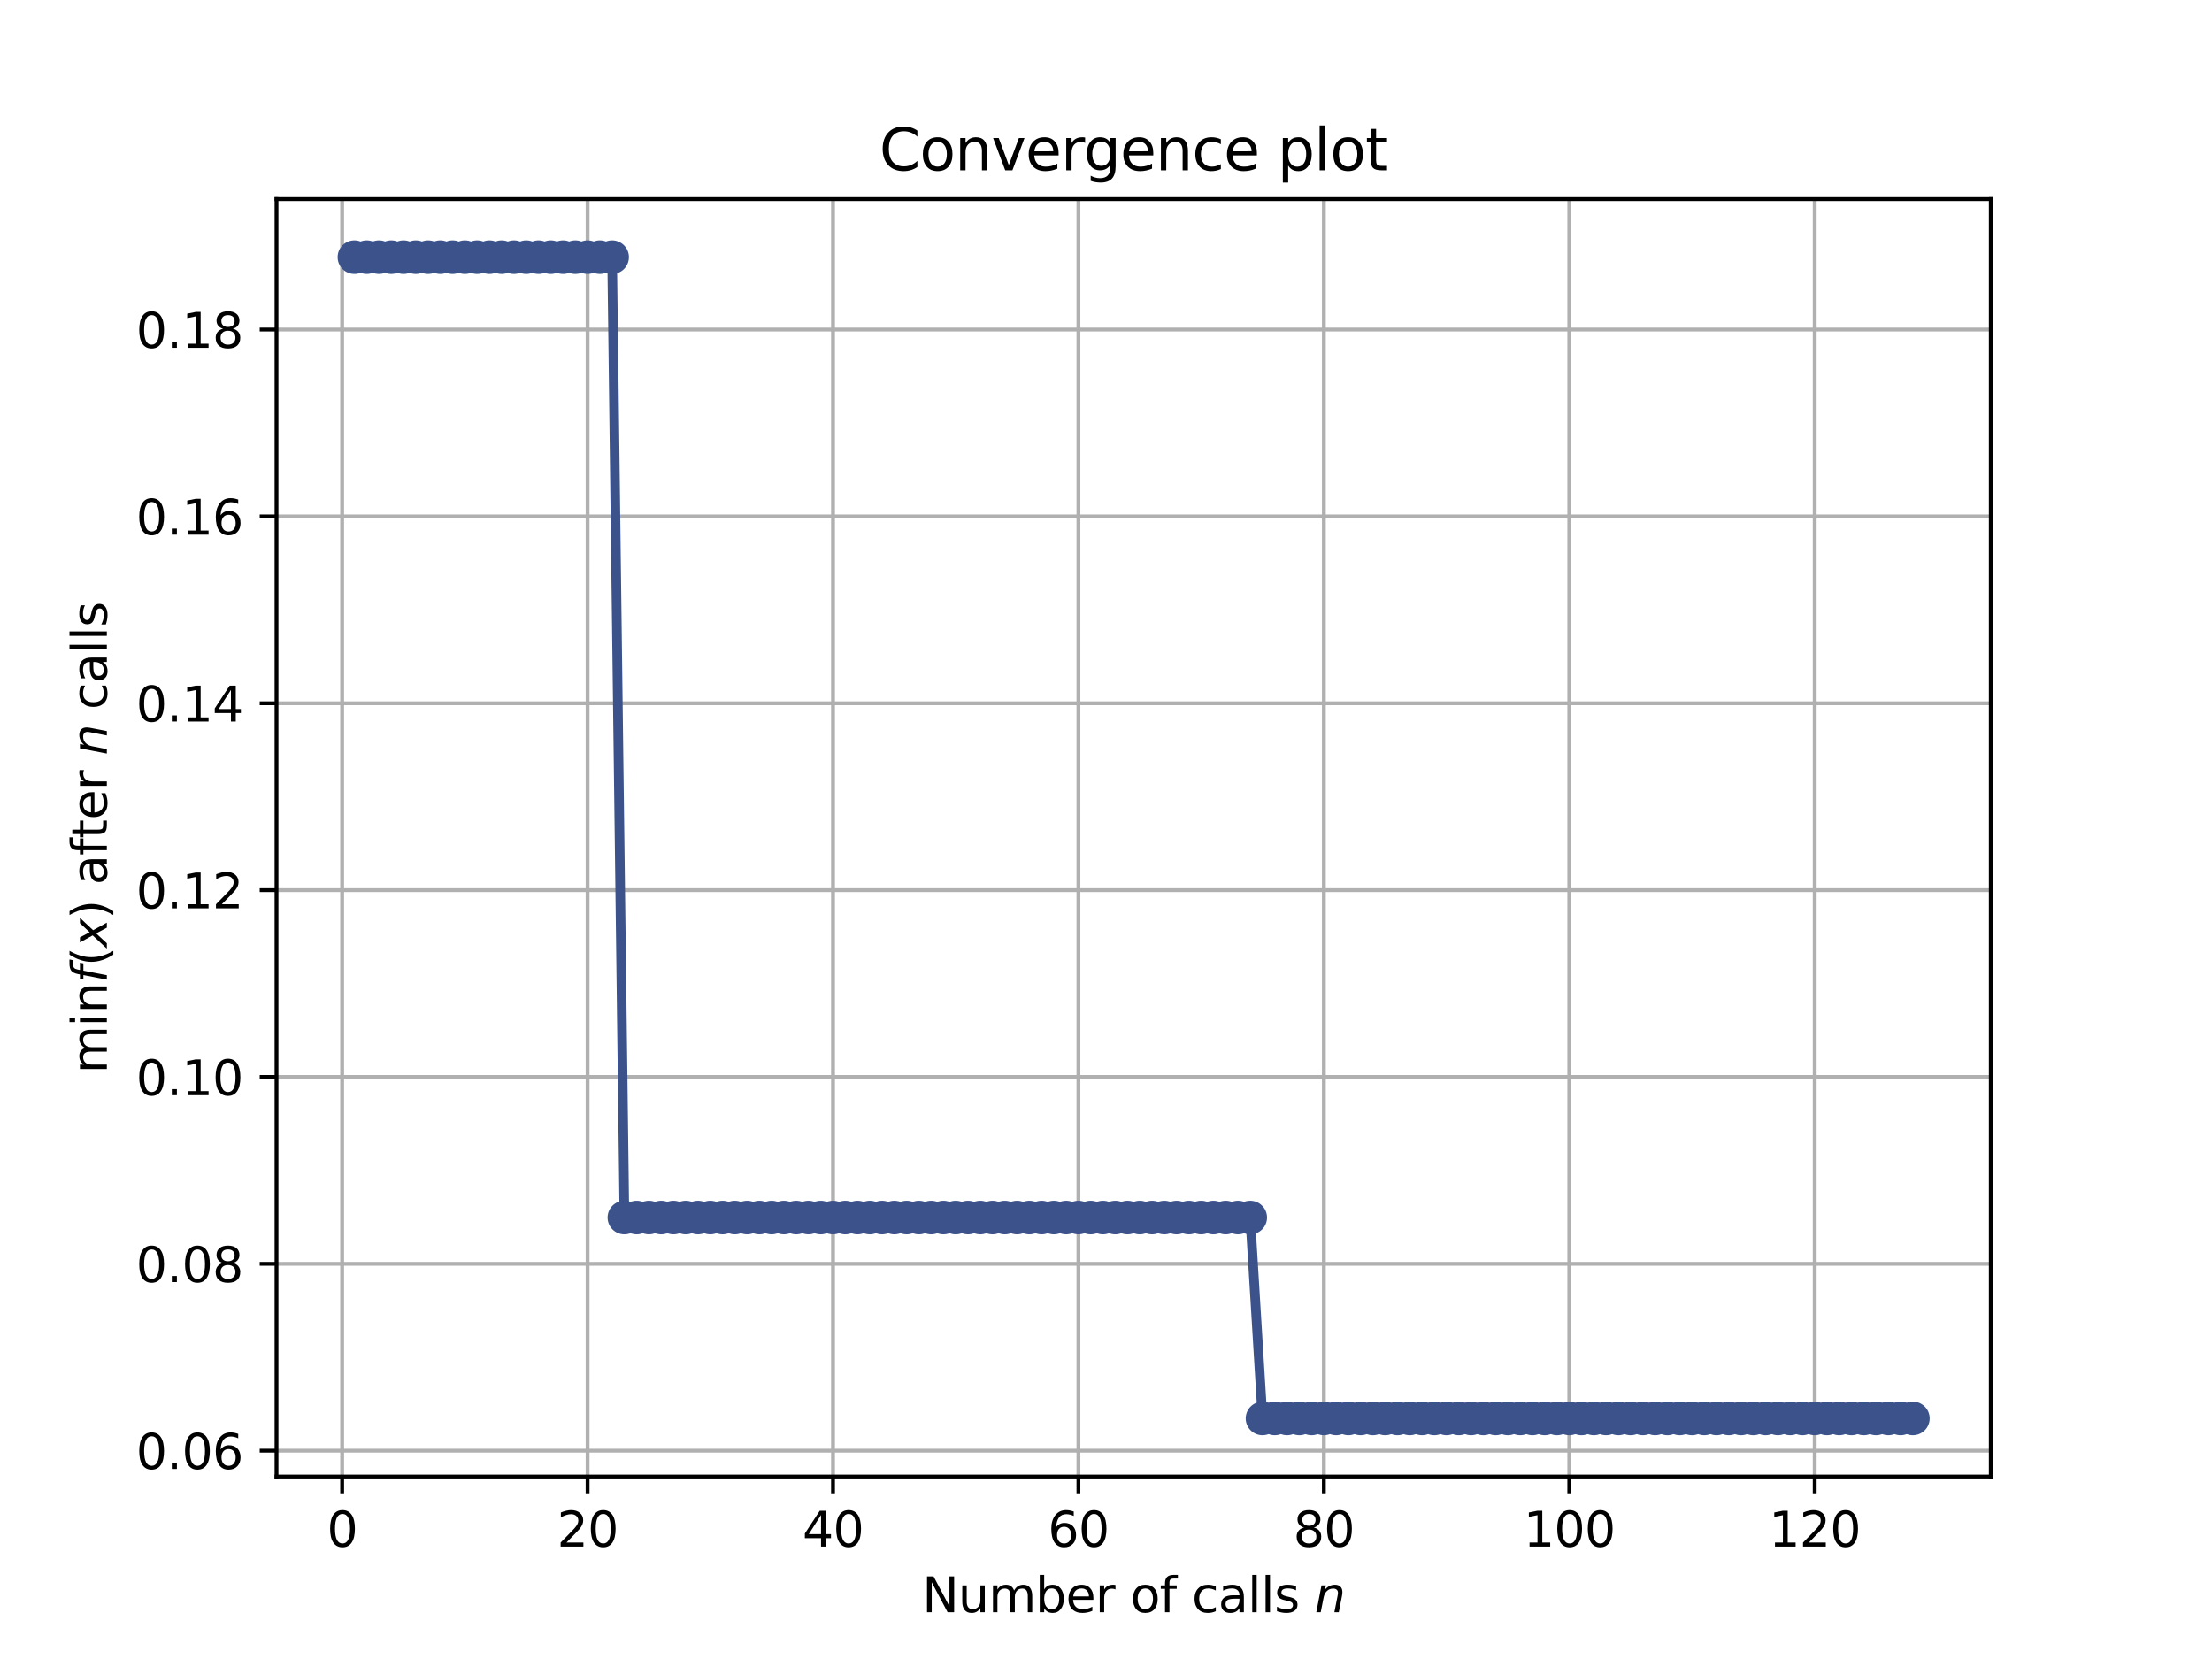 <?xml version="1.0" encoding="utf-8" standalone="no"?>
<!DOCTYPE svg PUBLIC "-//W3C//DTD SVG 1.1//EN"
  "http://www.w3.org/Graphics/SVG/1.1/DTD/svg11.dtd">
<svg height="345.6pt" version="1.1" viewBox="0 0 460.8 345.6" width="460.8pt" xmlns="http://www.w3.org/2000/svg" xmlns:xlink="http://www.w3.org/1999/xlink">
 <defs>
  <style type="text/css">*{stroke-linecap:butt;stroke-linejoin:round;}</style>
 </defs>
 <g id="figure_1">
  <g id="patch_1">
   <path d="M 0 345.6 
L 460.8 345.6 
L 460.8 0 
L 0 0 
z
" style="fill:#ffffff;"/>
  </g>
  <g id="axes_1">
   <g id="patch_2">
    <path d="M 57.6 307.584 
L 414.72 307.584 
L 414.72 41.472 
L 57.6 41.472 
z
" style="fill:#ffffff;"/>
   </g>
   <g id="matplotlib.axis_1">
    <g id="xtick_1">
     <g id="line2d_1">
      <path clip-path="url(#pd99bc44dfd)" d="M 71.276 307.584 
L 71.276 41.472 
" style="fill:none;stroke:#b0b0b0;stroke-linecap:square;stroke-width:0.8;"/>
     </g>
     <g id="line2d_2">
      <defs>
       <path d="M 0 0 
L 0 3.5 
" id="m28c3e46aa3" style="stroke:#000000;stroke-width:0.8;"/>
      </defs>
      <g>
       <use style="stroke:#000000;stroke-width:0.8;" x="71.276" xlink:href="#m28c3e46aa3" y="307.584"/>
      </g>
     </g>
     <g id="text_1">
      <!-- 0 -->
      <g transform="translate(68.095 322.182)scale(0.1 -0.1)">
       <defs>
        <path d="M 2034 4250 
Q 1547 4250 1301 3770 
Q 1056 3291 1056 2328 
Q 1056 1369 1301 889 
Q 1547 409 2034 409 
Q 2525 409 2770 889 
Q 3016 1369 3016 2328 
Q 3016 3291 2770 3770 
Q 2525 4250 2034 4250 
z
M 2034 4750 
Q 2819 4750 3233 4129 
Q 3647 3509 3647 2328 
Q 3647 1150 3233 529 
Q 2819 -91 2034 -91 
Q 1250 -91 836 529 
Q 422 1150 422 2328 
Q 422 3509 836 4129 
Q 1250 4750 2034 4750 
z
" id="DejaVuSans-30" transform="scale(0.016)"/>
       </defs>
       <use xlink:href="#DejaVuSans-30"/>
      </g>
     </g>
    </g>
    <g id="xtick_2">
     <g id="line2d_3">
      <path clip-path="url(#pd99bc44dfd)" d="M 122.403 307.584 
L 122.403 41.472 
" style="fill:none;stroke:#b0b0b0;stroke-linecap:square;stroke-width:0.8;"/>
     </g>
     <g id="line2d_4">
      <g>
       <use style="stroke:#000000;stroke-width:0.8;" x="122.403" xlink:href="#m28c3e46aa3" y="307.584"/>
      </g>
     </g>
     <g id="text_2">
      <!-- 20 -->
      <g transform="translate(116.041 322.182)scale(0.1 -0.1)">
       <defs>
        <path d="M 1228 531 
L 3431 531 
L 3431 0 
L 469 0 
L 469 531 
Q 828 903 1448 1529 
Q 2069 2156 2228 2338 
Q 2531 2678 2651 2914 
Q 2772 3150 2772 3378 
Q 2772 3750 2511 3984 
Q 2250 4219 1831 4219 
Q 1534 4219 1204 4116 
Q 875 4013 500 3803 
L 500 4441 
Q 881 4594 1212 4672 
Q 1544 4750 1819 4750 
Q 2544 4750 2975 4387 
Q 3406 4025 3406 3419 
Q 3406 3131 3298 2873 
Q 3191 2616 2906 2266 
Q 2828 2175 2409 1742 
Q 1991 1309 1228 531 
z
" id="DejaVuSans-32" transform="scale(0.016)"/>
       </defs>
       <use xlink:href="#DejaVuSans-32"/>
       <use x="63.623" xlink:href="#DejaVuSans-30"/>
      </g>
     </g>
    </g>
    <g id="xtick_3">
     <g id="line2d_5">
      <path clip-path="url(#pd99bc44dfd)" d="M 173.53 307.584 
L 173.53 41.472 
" style="fill:none;stroke:#b0b0b0;stroke-linecap:square;stroke-width:0.8;"/>
     </g>
     <g id="line2d_6">
      <g>
       <use style="stroke:#000000;stroke-width:0.8;" x="173.53" xlink:href="#m28c3e46aa3" y="307.584"/>
      </g>
     </g>
     <g id="text_3">
      <!-- 40 -->
      <g transform="translate(167.167 322.182)scale(0.1 -0.1)">
       <defs>
        <path d="M 2419 4116 
L 825 1625 
L 2419 1625 
L 2419 4116 
z
M 2253 4666 
L 3047 4666 
L 3047 1625 
L 3713 1625 
L 3713 1100 
L 3047 1100 
L 3047 0 
L 2419 0 
L 2419 1100 
L 313 1100 
L 313 1709 
L 2253 4666 
z
" id="DejaVuSans-34" transform="scale(0.016)"/>
       </defs>
       <use xlink:href="#DejaVuSans-34"/>
       <use x="63.623" xlink:href="#DejaVuSans-30"/>
      </g>
     </g>
    </g>
    <g id="xtick_4">
     <g id="line2d_7">
      <path clip-path="url(#pd99bc44dfd)" d="M 224.656 307.584 
L 224.656 41.472 
" style="fill:none;stroke:#b0b0b0;stroke-linecap:square;stroke-width:0.8;"/>
     </g>
     <g id="line2d_8">
      <g>
       <use style="stroke:#000000;stroke-width:0.8;" x="224.656" xlink:href="#m28c3e46aa3" y="307.584"/>
      </g>
     </g>
     <g id="text_4">
      <!-- 60 -->
      <g transform="translate(218.294 322.182)scale(0.1 -0.1)">
       <defs>
        <path d="M 2113 2584 
Q 1688 2584 1439 2293 
Q 1191 2003 1191 1497 
Q 1191 994 1439 701 
Q 1688 409 2113 409 
Q 2538 409 2786 701 
Q 3034 994 3034 1497 
Q 3034 2003 2786 2293 
Q 2538 2584 2113 2584 
z
M 3366 4563 
L 3366 3988 
Q 3128 4100 2886 4159 
Q 2644 4219 2406 4219 
Q 1781 4219 1451 3797 
Q 1122 3375 1075 2522 
Q 1259 2794 1537 2939 
Q 1816 3084 2150 3084 
Q 2853 3084 3261 2657 
Q 3669 2231 3669 1497 
Q 3669 778 3244 343 
Q 2819 -91 2113 -91 
Q 1303 -91 875 529 
Q 447 1150 447 2328 
Q 447 3434 972 4092 
Q 1497 4750 2381 4750 
Q 2619 4750 2861 4703 
Q 3103 4656 3366 4563 
z
" id="DejaVuSans-36" transform="scale(0.016)"/>
       </defs>
       <use xlink:href="#DejaVuSans-36"/>
       <use x="63.623" xlink:href="#DejaVuSans-30"/>
      </g>
     </g>
    </g>
    <g id="xtick_5">
     <g id="line2d_9">
      <path clip-path="url(#pd99bc44dfd)" d="M 275.783 307.584 
L 275.783 41.472 
" style="fill:none;stroke:#b0b0b0;stroke-linecap:square;stroke-width:0.8;"/>
     </g>
     <g id="line2d_10">
      <g>
       <use style="stroke:#000000;stroke-width:0.8;" x="275.783" xlink:href="#m28c3e46aa3" y="307.584"/>
      </g>
     </g>
     <g id="text_5">
      <!-- 80 -->
      <g transform="translate(269.421 322.182)scale(0.1 -0.1)">
       <defs>
        <path d="M 2034 2216 
Q 1584 2216 1326 1975 
Q 1069 1734 1069 1313 
Q 1069 891 1326 650 
Q 1584 409 2034 409 
Q 2484 409 2743 651 
Q 3003 894 3003 1313 
Q 3003 1734 2745 1975 
Q 2488 2216 2034 2216 
z
M 1403 2484 
Q 997 2584 770 2862 
Q 544 3141 544 3541 
Q 544 4100 942 4425 
Q 1341 4750 2034 4750 
Q 2731 4750 3128 4425 
Q 3525 4100 3525 3541 
Q 3525 3141 3298 2862 
Q 3072 2584 2669 2484 
Q 3125 2378 3379 2068 
Q 3634 1759 3634 1313 
Q 3634 634 3220 271 
Q 2806 -91 2034 -91 
Q 1263 -91 848 271 
Q 434 634 434 1313 
Q 434 1759 690 2068 
Q 947 2378 1403 2484 
z
M 1172 3481 
Q 1172 3119 1398 2916 
Q 1625 2713 2034 2713 
Q 2441 2713 2670 2916 
Q 2900 3119 2900 3481 
Q 2900 3844 2670 4047 
Q 2441 4250 2034 4250 
Q 1625 4250 1398 4047 
Q 1172 3844 1172 3481 
z
" id="DejaVuSans-38" transform="scale(0.016)"/>
       </defs>
       <use xlink:href="#DejaVuSans-38"/>
       <use x="63.623" xlink:href="#DejaVuSans-30"/>
      </g>
     </g>
    </g>
    <g id="xtick_6">
     <g id="line2d_11">
      <path clip-path="url(#pd99bc44dfd)" d="M 326.91 307.584 
L 326.91 41.472 
" style="fill:none;stroke:#b0b0b0;stroke-linecap:square;stroke-width:0.8;"/>
     </g>
     <g id="line2d_12">
      <g>
       <use style="stroke:#000000;stroke-width:0.8;" x="326.91" xlink:href="#m28c3e46aa3" y="307.584"/>
      </g>
     </g>
     <g id="text_6">
      <!-- 100 -->
      <g transform="translate(317.366 322.182)scale(0.1 -0.1)">
       <defs>
        <path d="M 794 531 
L 1825 531 
L 1825 4091 
L 703 3866 
L 703 4441 
L 1819 4666 
L 2450 4666 
L 2450 531 
L 3481 531 
L 3481 0 
L 794 0 
L 794 531 
z
" id="DejaVuSans-31" transform="scale(0.016)"/>
       </defs>
       <use xlink:href="#DejaVuSans-31"/>
       <use x="63.623" xlink:href="#DejaVuSans-30"/>
       <use x="127.246" xlink:href="#DejaVuSans-30"/>
      </g>
     </g>
    </g>
    <g id="xtick_7">
     <g id="line2d_13">
      <path clip-path="url(#pd99bc44dfd)" d="M 378.037 307.584 
L 378.037 41.472 
" style="fill:none;stroke:#b0b0b0;stroke-linecap:square;stroke-width:0.8;"/>
     </g>
     <g id="line2d_14">
      <g>
       <use style="stroke:#000000;stroke-width:0.8;" x="378.037" xlink:href="#m28c3e46aa3" y="307.584"/>
      </g>
     </g>
     <g id="text_7">
      <!-- 120 -->
      <g transform="translate(368.493 322.182)scale(0.1 -0.1)">
       <use xlink:href="#DejaVuSans-31"/>
       <use x="63.623" xlink:href="#DejaVuSans-32"/>
       <use x="127.246" xlink:href="#DejaVuSans-30"/>
      </g>
     </g>
    </g>
    <g id="text_8">
     <!-- Number of calls $n$ -->
     <g transform="translate(192.11 335.861)scale(0.1 -0.1)">
      <defs>
       <path d="M 628 4666 
L 1478 4666 
L 3547 763 
L 3547 4666 
L 4159 4666 
L 4159 0 
L 3309 0 
L 1241 3903 
L 1241 0 
L 628 0 
L 628 4666 
z
" id="DejaVuSans-4e" transform="scale(0.016)"/>
       <path d="M 544 1381 
L 544 3500 
L 1119 3500 
L 1119 1403 
Q 1119 906 1312 657 
Q 1506 409 1894 409 
Q 2359 409 2629 706 
Q 2900 1003 2900 1516 
L 2900 3500 
L 3475 3500 
L 3475 0 
L 2900 0 
L 2900 538 
Q 2691 219 2414 64 
Q 2138 -91 1772 -91 
Q 1169 -91 856 284 
Q 544 659 544 1381 
z
M 1991 3584 
L 1991 3584 
z
" id="DejaVuSans-75" transform="scale(0.016)"/>
       <path d="M 3328 2828 
Q 3544 3216 3844 3400 
Q 4144 3584 4550 3584 
Q 5097 3584 5394 3201 
Q 5691 2819 5691 2113 
L 5691 0 
L 5113 0 
L 5113 2094 
Q 5113 2597 4934 2840 
Q 4756 3084 4391 3084 
Q 3944 3084 3684 2787 
Q 3425 2491 3425 1978 
L 3425 0 
L 2847 0 
L 2847 2094 
Q 2847 2600 2669 2842 
Q 2491 3084 2119 3084 
Q 1678 3084 1418 2786 
Q 1159 2488 1159 1978 
L 1159 0 
L 581 0 
L 581 3500 
L 1159 3500 
L 1159 2956 
Q 1356 3278 1631 3431 
Q 1906 3584 2284 3584 
Q 2666 3584 2933 3390 
Q 3200 3197 3328 2828 
z
" id="DejaVuSans-6d" transform="scale(0.016)"/>
       <path d="M 3116 1747 
Q 3116 2381 2855 2742 
Q 2594 3103 2138 3103 
Q 1681 3103 1420 2742 
Q 1159 2381 1159 1747 
Q 1159 1113 1420 752 
Q 1681 391 2138 391 
Q 2594 391 2855 752 
Q 3116 1113 3116 1747 
z
M 1159 2969 
Q 1341 3281 1617 3432 
Q 1894 3584 2278 3584 
Q 2916 3584 3314 3078 
Q 3713 2572 3713 1747 
Q 3713 922 3314 415 
Q 2916 -91 2278 -91 
Q 1894 -91 1617 61 
Q 1341 213 1159 525 
L 1159 0 
L 581 0 
L 581 4863 
L 1159 4863 
L 1159 2969 
z
" id="DejaVuSans-62" transform="scale(0.016)"/>
       <path d="M 3597 1894 
L 3597 1613 
L 953 1613 
Q 991 1019 1311 708 
Q 1631 397 2203 397 
Q 2534 397 2845 478 
Q 3156 559 3463 722 
L 3463 178 
Q 3153 47 2828 -22 
Q 2503 -91 2169 -91 
Q 1331 -91 842 396 
Q 353 884 353 1716 
Q 353 2575 817 3079 
Q 1281 3584 2069 3584 
Q 2775 3584 3186 3129 
Q 3597 2675 3597 1894 
z
M 3022 2063 
Q 3016 2534 2758 2815 
Q 2500 3097 2075 3097 
Q 1594 3097 1305 2825 
Q 1016 2553 972 2059 
L 3022 2063 
z
" id="DejaVuSans-65" transform="scale(0.016)"/>
       <path d="M 2631 2963 
Q 2534 3019 2420 3045 
Q 2306 3072 2169 3072 
Q 1681 3072 1420 2755 
Q 1159 2438 1159 1844 
L 1159 0 
L 581 0 
L 581 3500 
L 1159 3500 
L 1159 2956 
Q 1341 3275 1631 3429 
Q 1922 3584 2338 3584 
Q 2397 3584 2469 3576 
Q 2541 3569 2628 3553 
L 2631 2963 
z
" id="DejaVuSans-72" transform="scale(0.016)"/>
       <path id="DejaVuSans-20" transform="scale(0.016)"/>
       <path d="M 1959 3097 
Q 1497 3097 1228 2736 
Q 959 2375 959 1747 
Q 959 1119 1226 758 
Q 1494 397 1959 397 
Q 2419 397 2687 759 
Q 2956 1122 2956 1747 
Q 2956 2369 2687 2733 
Q 2419 3097 1959 3097 
z
M 1959 3584 
Q 2709 3584 3137 3096 
Q 3566 2609 3566 1747 
Q 3566 888 3137 398 
Q 2709 -91 1959 -91 
Q 1206 -91 779 398 
Q 353 888 353 1747 
Q 353 2609 779 3096 
Q 1206 3584 1959 3584 
z
" id="DejaVuSans-6f" transform="scale(0.016)"/>
       <path d="M 2375 4863 
L 2375 4384 
L 1825 4384 
Q 1516 4384 1395 4259 
Q 1275 4134 1275 3809 
L 1275 3500 
L 2222 3500 
L 2222 3053 
L 1275 3053 
L 1275 0 
L 697 0 
L 697 3053 
L 147 3053 
L 147 3500 
L 697 3500 
L 697 3744 
Q 697 4328 969 4595 
Q 1241 4863 1831 4863 
L 2375 4863 
z
" id="DejaVuSans-66" transform="scale(0.016)"/>
       <path d="M 3122 3366 
L 3122 2828 
Q 2878 2963 2633 3030 
Q 2388 3097 2138 3097 
Q 1578 3097 1268 2742 
Q 959 2388 959 1747 
Q 959 1106 1268 751 
Q 1578 397 2138 397 
Q 2388 397 2633 464 
Q 2878 531 3122 666 
L 3122 134 
Q 2881 22 2623 -34 
Q 2366 -91 2075 -91 
Q 1284 -91 818 406 
Q 353 903 353 1747 
Q 353 2603 823 3093 
Q 1294 3584 2113 3584 
Q 2378 3584 2631 3529 
Q 2884 3475 3122 3366 
z
" id="DejaVuSans-63" transform="scale(0.016)"/>
       <path d="M 2194 1759 
Q 1497 1759 1228 1600 
Q 959 1441 959 1056 
Q 959 750 1161 570 
Q 1363 391 1709 391 
Q 2188 391 2477 730 
Q 2766 1069 2766 1631 
L 2766 1759 
L 2194 1759 
z
M 3341 1997 
L 3341 0 
L 2766 0 
L 2766 531 
Q 2569 213 2275 61 
Q 1981 -91 1556 -91 
Q 1019 -91 701 211 
Q 384 513 384 1019 
Q 384 1609 779 1909 
Q 1175 2209 1959 2209 
L 2766 2209 
L 2766 2266 
Q 2766 2663 2505 2880 
Q 2244 3097 1772 3097 
Q 1472 3097 1187 3025 
Q 903 2953 641 2809 
L 641 3341 
Q 956 3463 1253 3523 
Q 1550 3584 1831 3584 
Q 2591 3584 2966 3190 
Q 3341 2797 3341 1997 
z
" id="DejaVuSans-61" transform="scale(0.016)"/>
       <path d="M 603 4863 
L 1178 4863 
L 1178 0 
L 603 0 
L 603 4863 
z
" id="DejaVuSans-6c" transform="scale(0.016)"/>
       <path d="M 2834 3397 
L 2834 2853 
Q 2591 2978 2328 3040 
Q 2066 3103 1784 3103 
Q 1356 3103 1142 2972 
Q 928 2841 928 2578 
Q 928 2378 1081 2264 
Q 1234 2150 1697 2047 
L 1894 2003 
Q 2506 1872 2764 1633 
Q 3022 1394 3022 966 
Q 3022 478 2636 193 
Q 2250 -91 1575 -91 
Q 1294 -91 989 -36 
Q 684 19 347 128 
L 347 722 
Q 666 556 975 473 
Q 1284 391 1588 391 
Q 1994 391 2212 530 
Q 2431 669 2431 922 
Q 2431 1156 2273 1281 
Q 2116 1406 1581 1522 
L 1381 1569 
Q 847 1681 609 1914 
Q 372 2147 372 2553 
Q 372 3047 722 3315 
Q 1072 3584 1716 3584 
Q 2034 3584 2315 3537 
Q 2597 3491 2834 3397 
z
" id="DejaVuSans-73" transform="scale(0.016)"/>
       <path d="M 3566 2113 
L 3156 0 
L 2578 0 
L 2988 2091 
Q 3016 2238 3031 2350 
Q 3047 2463 3047 2528 
Q 3047 2791 2881 2937 
Q 2716 3084 2419 3084 
Q 1956 3084 1622 2776 
Q 1288 2469 1184 1941 
L 800 0 
L 225 0 
L 903 3500 
L 1478 3500 
L 1363 2950 
Q 1603 3253 1940 3418 
Q 2278 3584 2650 3584 
Q 3113 3584 3367 3334 
Q 3622 3084 3622 2631 
Q 3622 2519 3608 2391 
Q 3594 2263 3566 2113 
z
" id="DejaVuSans-Oblique-6e" transform="scale(0.016)"/>
      </defs>
      <use transform="translate(0 0.016)" xlink:href="#DejaVuSans-4e"/>
      <use transform="translate(74.805 0.016)" xlink:href="#DejaVuSans-75"/>
      <use transform="translate(138.184 0.016)" xlink:href="#DejaVuSans-6d"/>
      <use transform="translate(235.596 0.016)" xlink:href="#DejaVuSans-62"/>
      <use transform="translate(299.072 0.016)" xlink:href="#DejaVuSans-65"/>
      <use transform="translate(360.596 0.016)" xlink:href="#DejaVuSans-72"/>
      <use transform="translate(401.709 0.016)" xlink:href="#DejaVuSans-20"/>
      <use transform="translate(433.496 0.016)" xlink:href="#DejaVuSans-6f"/>
      <use transform="translate(494.678 0.016)" xlink:href="#DejaVuSans-66"/>
      <use transform="translate(529.883 0.016)" xlink:href="#DejaVuSans-20"/>
      <use transform="translate(561.67 0.016)" xlink:href="#DejaVuSans-63"/>
      <use transform="translate(616.65 0.016)" xlink:href="#DejaVuSans-61"/>
      <use transform="translate(677.93 0.016)" xlink:href="#DejaVuSans-6c"/>
      <use transform="translate(705.713 0.016)" xlink:href="#DejaVuSans-6c"/>
      <use transform="translate(733.496 0.016)" xlink:href="#DejaVuSans-73"/>
      <use transform="translate(785.596 0.016)" xlink:href="#DejaVuSans-20"/>
      <use transform="translate(817.383 0.016)" xlink:href="#DejaVuSans-Oblique-6e"/>
     </g>
    </g>
   </g>
   <g id="matplotlib.axis_2">
    <g id="ytick_1">
     <g id="line2d_15">
      <path clip-path="url(#pd99bc44dfd)" d="M 57.6 302.206 
L 414.72 302.206 
" style="fill:none;stroke:#b0b0b0;stroke-linecap:square;stroke-width:0.8;"/>
     </g>
     <g id="line2d_16">
      <defs>
       <path d="M 0 0 
L -3.5 0 
" id="mc94a2ba68b" style="stroke:#000000;stroke-width:0.8;"/>
      </defs>
      <g>
       <use style="stroke:#000000;stroke-width:0.8;" x="57.6" xlink:href="#mc94a2ba68b" y="302.206"/>
      </g>
     </g>
     <g id="text_9">
      <!-- 0.06 -->
      <g transform="translate(28.334 306.006)scale(0.1 -0.1)">
       <defs>
        <path d="M 684 794 
L 1344 794 
L 1344 0 
L 684 0 
L 684 794 
z
" id="DejaVuSans-2e" transform="scale(0.016)"/>
       </defs>
       <use xlink:href="#DejaVuSans-30"/>
       <use x="63.623" xlink:href="#DejaVuSans-2e"/>
       <use x="95.41" xlink:href="#DejaVuSans-30"/>
       <use x="159.033" xlink:href="#DejaVuSans-36"/>
      </g>
     </g>
    </g>
    <g id="ytick_2">
     <g id="line2d_17">
      <path clip-path="url(#pd99bc44dfd)" d="M 57.6 263.28 
L 414.72 263.28 
" style="fill:none;stroke:#b0b0b0;stroke-linecap:square;stroke-width:0.8;"/>
     </g>
     <g id="line2d_18">
      <g>
       <use style="stroke:#000000;stroke-width:0.8;" x="57.6" xlink:href="#mc94a2ba68b" y="263.28"/>
      </g>
     </g>
     <g id="text_10">
      <!-- 0.08 -->
      <g transform="translate(28.334 267.079)scale(0.1 -0.1)">
       <use xlink:href="#DejaVuSans-30"/>
       <use x="63.623" xlink:href="#DejaVuSans-2e"/>
       <use x="95.41" xlink:href="#DejaVuSans-30"/>
       <use x="159.033" xlink:href="#DejaVuSans-38"/>
      </g>
     </g>
    </g>
    <g id="ytick_3">
     <g id="line2d_19">
      <path clip-path="url(#pd99bc44dfd)" d="M 57.6 224.354 
L 414.72 224.354 
" style="fill:none;stroke:#b0b0b0;stroke-linecap:square;stroke-width:0.8;"/>
     </g>
     <g id="line2d_20">
      <g>
       <use style="stroke:#000000;stroke-width:0.8;" x="57.6" xlink:href="#mc94a2ba68b" y="224.354"/>
      </g>
     </g>
     <g id="text_11">
      <!-- 0.10 -->
      <g transform="translate(28.334 228.153)scale(0.1 -0.1)">
       <use xlink:href="#DejaVuSans-30"/>
       <use x="63.623" xlink:href="#DejaVuSans-2e"/>
       <use x="95.41" xlink:href="#DejaVuSans-31"/>
       <use x="159.033" xlink:href="#DejaVuSans-30"/>
      </g>
     </g>
    </g>
    <g id="ytick_4">
     <g id="line2d_21">
      <path clip-path="url(#pd99bc44dfd)" d="M 57.6 185.428 
L 414.72 185.428 
" style="fill:none;stroke:#b0b0b0;stroke-linecap:square;stroke-width:0.8;"/>
     </g>
     <g id="line2d_22">
      <g>
       <use style="stroke:#000000;stroke-width:0.8;" x="57.6" xlink:href="#mc94a2ba68b" y="185.428"/>
      </g>
     </g>
     <g id="text_12">
      <!-- 0.12 -->
      <g transform="translate(28.334 189.227)scale(0.1 -0.1)">
       <use xlink:href="#DejaVuSans-30"/>
       <use x="63.623" xlink:href="#DejaVuSans-2e"/>
       <use x="95.41" xlink:href="#DejaVuSans-31"/>
       <use x="159.033" xlink:href="#DejaVuSans-32"/>
      </g>
     </g>
    </g>
    <g id="ytick_5">
     <g id="line2d_23">
      <path clip-path="url(#pd99bc44dfd)" d="M 57.6 146.501 
L 414.72 146.501 
" style="fill:none;stroke:#b0b0b0;stroke-linecap:square;stroke-width:0.8;"/>
     </g>
     <g id="line2d_24">
      <g>
       <use style="stroke:#000000;stroke-width:0.8;" x="57.6" xlink:href="#mc94a2ba68b" y="146.501"/>
      </g>
     </g>
     <g id="text_13">
      <!-- 0.14 -->
      <g transform="translate(28.334 150.301)scale(0.1 -0.1)">
       <use xlink:href="#DejaVuSans-30"/>
       <use x="63.623" xlink:href="#DejaVuSans-2e"/>
       <use x="95.41" xlink:href="#DejaVuSans-31"/>
       <use x="159.033" xlink:href="#DejaVuSans-34"/>
      </g>
     </g>
    </g>
    <g id="ytick_6">
     <g id="line2d_25">
      <path clip-path="url(#pd99bc44dfd)" d="M 57.6 107.575 
L 414.72 107.575 
" style="fill:none;stroke:#b0b0b0;stroke-linecap:square;stroke-width:0.8;"/>
     </g>
     <g id="line2d_26">
      <g>
       <use style="stroke:#000000;stroke-width:0.8;" x="57.6" xlink:href="#mc94a2ba68b" y="107.575"/>
      </g>
     </g>
     <g id="text_14">
      <!-- 0.16 -->
      <g transform="translate(28.334 111.374)scale(0.1 -0.1)">
       <use xlink:href="#DejaVuSans-30"/>
       <use x="63.623" xlink:href="#DejaVuSans-2e"/>
       <use x="95.41" xlink:href="#DejaVuSans-31"/>
       <use x="159.033" xlink:href="#DejaVuSans-36"/>
      </g>
     </g>
    </g>
    <g id="ytick_7">
     <g id="line2d_27">
      <path clip-path="url(#pd99bc44dfd)" d="M 57.6 68.649 
L 414.72 68.649 
" style="fill:none;stroke:#b0b0b0;stroke-linecap:square;stroke-width:0.8;"/>
     </g>
     <g id="line2d_28">
      <g>
       <use style="stroke:#000000;stroke-width:0.8;" x="57.6" xlink:href="#mc94a2ba68b" y="68.649"/>
      </g>
     </g>
     <g id="text_15">
      <!-- 0.18 -->
      <g transform="translate(28.334 72.448)scale(0.1 -0.1)">
       <use xlink:href="#DejaVuSans-30"/>
       <use x="63.623" xlink:href="#DejaVuSans-2e"/>
       <use x="95.41" xlink:href="#DejaVuSans-31"/>
       <use x="159.033" xlink:href="#DejaVuSans-38"/>
      </g>
     </g>
    </g>
    <g id="text_16">
     <!-- $\min f(x)$ after $n$ calls -->
     <g transform="translate(22.255 223.628)rotate(-90)scale(0.1 -0.1)">
      <defs>
       <path d="M 603 3500 
L 1178 3500 
L 1178 0 
L 603 0 
L 603 3500 
z
M 603 4863 
L 1178 4863 
L 1178 4134 
L 603 4134 
L 603 4863 
z
" id="DejaVuSans-69" transform="scale(0.016)"/>
       <path d="M 3513 2113 
L 3513 0 
L 2938 0 
L 2938 2094 
Q 2938 2591 2744 2837 
Q 2550 3084 2163 3084 
Q 1697 3084 1428 2787 
Q 1159 2491 1159 1978 
L 1159 0 
L 581 0 
L 581 3500 
L 1159 3500 
L 1159 2956 
Q 1366 3272 1645 3428 
Q 1925 3584 2291 3584 
Q 2894 3584 3203 3211 
Q 3513 2838 3513 2113 
z
" id="DejaVuSans-6e" transform="scale(0.016)"/>
       <path d="M 3059 4863 
L 2969 4384 
L 2419 4384 
Q 2106 4384 1964 4261 
Q 1822 4138 1753 3809 
L 1691 3500 
L 2638 3500 
L 2553 3053 
L 1606 3053 
L 1013 0 
L 434 0 
L 1031 3053 
L 481 3053 
L 563 3500 
L 1113 3500 
L 1159 3744 
Q 1278 4363 1576 4613 
Q 1875 4863 2516 4863 
L 3059 4863 
z
" id="DejaVuSans-Oblique-66" transform="scale(0.016)"/>
       <path d="M 1984 4856 
Q 1566 4138 1362 3434 
Q 1159 2731 1159 2009 
Q 1159 1288 1364 580 
Q 1569 -128 1984 -844 
L 1484 -844 
Q 1016 -109 783 600 
Q 550 1309 550 2009 
Q 550 2706 781 3412 
Q 1013 4119 1484 4856 
L 1984 4856 
z
" id="DejaVuSans-28" transform="scale(0.016)"/>
       <path d="M 3841 3500 
L 2234 1784 
L 3219 0 
L 2559 0 
L 1819 1388 
L 531 0 
L -166 0 
L 1556 1844 
L 641 3500 
L 1300 3500 
L 1972 2234 
L 3144 3500 
L 3841 3500 
z
" id="DejaVuSans-Oblique-78" transform="scale(0.016)"/>
       <path d="M 513 4856 
L 1013 4856 
Q 1481 4119 1714 3412 
Q 1947 2706 1947 2009 
Q 1947 1309 1714 600 
Q 1481 -109 1013 -844 
L 513 -844 
Q 928 -128 1133 580 
Q 1338 1288 1338 2009 
Q 1338 2731 1133 3434 
Q 928 4138 513 4856 
z
" id="DejaVuSans-29" transform="scale(0.016)"/>
       <path d="M 1172 4494 
L 1172 3500 
L 2356 3500 
L 2356 3053 
L 1172 3053 
L 1172 1153 
Q 1172 725 1289 603 
Q 1406 481 1766 481 
L 2356 481 
L 2356 0 
L 1766 0 
Q 1100 0 847 248 
Q 594 497 594 1153 
L 594 3053 
L 172 3053 
L 172 3500 
L 594 3500 
L 594 4494 
L 1172 4494 
z
" id="DejaVuSans-74" transform="scale(0.016)"/>
      </defs>
      <use transform="translate(0 0.016)" xlink:href="#DejaVuSans-6d"/>
      <use transform="translate(97.412 0.016)" xlink:href="#DejaVuSans-69"/>
      <use transform="translate(125.195 0.016)" xlink:href="#DejaVuSans-6e"/>
      <use transform="translate(188.574 0.016)" xlink:href="#DejaVuSans-Oblique-66"/>
      <use transform="translate(223.779 0.016)" xlink:href="#DejaVuSans-28"/>
      <use transform="translate(262.793 0.016)" xlink:href="#DejaVuSans-Oblique-78"/>
      <use transform="translate(321.973 0.016)" xlink:href="#DejaVuSans-29"/>
      <use transform="translate(360.986 0.016)" xlink:href="#DejaVuSans-20"/>
      <use transform="translate(392.773 0.016)" xlink:href="#DejaVuSans-61"/>
      <use transform="translate(454.053 0.016)" xlink:href="#DejaVuSans-66"/>
      <use transform="translate(489.258 0.016)" xlink:href="#DejaVuSans-74"/>
      <use transform="translate(528.467 0.016)" xlink:href="#DejaVuSans-65"/>
      <use transform="translate(589.99 0.016)" xlink:href="#DejaVuSans-72"/>
      <use transform="translate(631.104 0.016)" xlink:href="#DejaVuSans-20"/>
      <use transform="translate(662.891 0.016)" xlink:href="#DejaVuSans-Oblique-6e"/>
      <use transform="translate(726.27 0.016)" xlink:href="#DejaVuSans-20"/>
      <use transform="translate(758.057 0.016)" xlink:href="#DejaVuSans-63"/>
      <use transform="translate(813.037 0.016)" xlink:href="#DejaVuSans-61"/>
      <use transform="translate(874.316 0.016)" xlink:href="#DejaVuSans-6c"/>
      <use transform="translate(902.1 0.016)" xlink:href="#DejaVuSans-6c"/>
      <use transform="translate(929.883 0.016)" xlink:href="#DejaVuSans-73"/>
     </g>
    </g>
   </g>
   <g id="line2d_29">
    <path clip-path="url(#pd99bc44dfd)" d="M 73.833 53.568 
L 127.516 53.568 
L 130.072 253.629 
L 260.445 253.629 
L 263.002 295.488 
L 398.487 295.488 
L 398.487 295.488 
" style="fill:none;stroke:#3b528b;stroke-linecap:square;stroke-width:2;"/>
    <defs>
     <path d="M 0 3 
C 0.796 3 1.559 2.684 2.121 2.121 
C 2.684 1.559 3 0.796 3 0 
C 3 -0.796 2.684 -1.559 2.121 -2.121 
C 1.559 -2.684 0.796 -3 0 -3 
C -0.796 -3 -1.559 -2.684 -2.121 -2.121 
C -2.684 -1.559 -3 -0.796 -3 0 
C -3 0.796 -2.684 1.559 -2.121 2.121 
C -1.559 2.684 -0.796 3 0 3 
z
" id="m143fe6776c" style="stroke:#3b528b;"/>
    </defs>
    <g clip-path="url(#pd99bc44dfd)">
     <use style="fill:#3b528b;stroke:#3b528b;" x="73.833" xlink:href="#m143fe6776c" y="53.568"/>
     <use style="fill:#3b528b;stroke:#3b528b;" x="76.389" xlink:href="#m143fe6776c" y="53.568"/>
     <use style="fill:#3b528b;stroke:#3b528b;" x="78.945" xlink:href="#m143fe6776c" y="53.568"/>
     <use style="fill:#3b528b;stroke:#3b528b;" x="81.502" xlink:href="#m143fe6776c" y="53.568"/>
     <use style="fill:#3b528b;stroke:#3b528b;" x="84.058" xlink:href="#m143fe6776c" y="53.568"/>
     <use style="fill:#3b528b;stroke:#3b528b;" x="86.614" xlink:href="#m143fe6776c" y="53.568"/>
     <use style="fill:#3b528b;stroke:#3b528b;" x="89.171" xlink:href="#m143fe6776c" y="53.568"/>
     <use style="fill:#3b528b;stroke:#3b528b;" x="91.727" xlink:href="#m143fe6776c" y="53.568"/>
     <use style="fill:#3b528b;stroke:#3b528b;" x="94.283" xlink:href="#m143fe6776c" y="53.568"/>
     <use style="fill:#3b528b;stroke:#3b528b;" x="96.84" xlink:href="#m143fe6776c" y="53.568"/>
     <use style="fill:#3b528b;stroke:#3b528b;" x="99.396" xlink:href="#m143fe6776c" y="53.568"/>
     <use style="fill:#3b528b;stroke:#3b528b;" x="101.952" xlink:href="#m143fe6776c" y="53.568"/>
     <use style="fill:#3b528b;stroke:#3b528b;" x="104.509" xlink:href="#m143fe6776c" y="53.568"/>
     <use style="fill:#3b528b;stroke:#3b528b;" x="107.065" xlink:href="#m143fe6776c" y="53.568"/>
     <use style="fill:#3b528b;stroke:#3b528b;" x="109.621" xlink:href="#m143fe6776c" y="53.568"/>
     <use style="fill:#3b528b;stroke:#3b528b;" x="112.178" xlink:href="#m143fe6776c" y="53.568"/>
     <use style="fill:#3b528b;stroke:#3b528b;" x="114.734" xlink:href="#m143fe6776c" y="53.568"/>
     <use style="fill:#3b528b;stroke:#3b528b;" x="117.29" xlink:href="#m143fe6776c" y="53.568"/>
     <use style="fill:#3b528b;stroke:#3b528b;" x="119.847" xlink:href="#m143fe6776c" y="53.568"/>
     <use style="fill:#3b528b;stroke:#3b528b;" x="122.403" xlink:href="#m143fe6776c" y="53.568"/>
     <use style="fill:#3b528b;stroke:#3b528b;" x="124.959" xlink:href="#m143fe6776c" y="53.568"/>
     <use style="fill:#3b528b;stroke:#3b528b;" x="127.516" xlink:href="#m143fe6776c" y="53.568"/>
     <use style="fill:#3b528b;stroke:#3b528b;" x="130.072" xlink:href="#m143fe6776c" y="253.629"/>
     <use style="fill:#3b528b;stroke:#3b528b;" x="132.628" xlink:href="#m143fe6776c" y="253.629"/>
     <use style="fill:#3b528b;stroke:#3b528b;" x="135.185" xlink:href="#m143fe6776c" y="253.629"/>
     <use style="fill:#3b528b;stroke:#3b528b;" x="137.741" xlink:href="#m143fe6776c" y="253.629"/>
     <use style="fill:#3b528b;stroke:#3b528b;" x="140.297" xlink:href="#m143fe6776c" y="253.629"/>
     <use style="fill:#3b528b;stroke:#3b528b;" x="142.854" xlink:href="#m143fe6776c" y="253.629"/>
     <use style="fill:#3b528b;stroke:#3b528b;" x="145.41" xlink:href="#m143fe6776c" y="253.629"/>
     <use style="fill:#3b528b;stroke:#3b528b;" x="147.966" xlink:href="#m143fe6776c" y="253.629"/>
     <use style="fill:#3b528b;stroke:#3b528b;" x="150.523" xlink:href="#m143fe6776c" y="253.629"/>
     <use style="fill:#3b528b;stroke:#3b528b;" x="153.079" xlink:href="#m143fe6776c" y="253.629"/>
     <use style="fill:#3b528b;stroke:#3b528b;" x="155.635" xlink:href="#m143fe6776c" y="253.629"/>
     <use style="fill:#3b528b;stroke:#3b528b;" x="158.192" xlink:href="#m143fe6776c" y="253.629"/>
     <use style="fill:#3b528b;stroke:#3b528b;" x="160.748" xlink:href="#m143fe6776c" y="253.629"/>
     <use style="fill:#3b528b;stroke:#3b528b;" x="163.304" xlink:href="#m143fe6776c" y="253.629"/>
     <use style="fill:#3b528b;stroke:#3b528b;" x="165.861" xlink:href="#m143fe6776c" y="253.629"/>
     <use style="fill:#3b528b;stroke:#3b528b;" x="168.417" xlink:href="#m143fe6776c" y="253.629"/>
     <use style="fill:#3b528b;stroke:#3b528b;" x="170.973" xlink:href="#m143fe6776c" y="253.629"/>
     <use style="fill:#3b528b;stroke:#3b528b;" x="173.53" xlink:href="#m143fe6776c" y="253.629"/>
     <use style="fill:#3b528b;stroke:#3b528b;" x="176.086" xlink:href="#m143fe6776c" y="253.629"/>
     <use style="fill:#3b528b;stroke:#3b528b;" x="178.642" xlink:href="#m143fe6776c" y="253.629"/>
     <use style="fill:#3b528b;stroke:#3b528b;" x="181.199" xlink:href="#m143fe6776c" y="253.629"/>
     <use style="fill:#3b528b;stroke:#3b528b;" x="183.755" xlink:href="#m143fe6776c" y="253.629"/>
     <use style="fill:#3b528b;stroke:#3b528b;" x="186.311" xlink:href="#m143fe6776c" y="253.629"/>
     <use style="fill:#3b528b;stroke:#3b528b;" x="188.868" xlink:href="#m143fe6776c" y="253.629"/>
     <use style="fill:#3b528b;stroke:#3b528b;" x="191.424" xlink:href="#m143fe6776c" y="253.629"/>
     <use style="fill:#3b528b;stroke:#3b528b;" x="193.98" xlink:href="#m143fe6776c" y="253.629"/>
     <use style="fill:#3b528b;stroke:#3b528b;" x="196.537" xlink:href="#m143fe6776c" y="253.629"/>
     <use style="fill:#3b528b;stroke:#3b528b;" x="199.093" xlink:href="#m143fe6776c" y="253.629"/>
     <use style="fill:#3b528b;stroke:#3b528b;" x="201.649" xlink:href="#m143fe6776c" y="253.629"/>
     <use style="fill:#3b528b;stroke:#3b528b;" x="204.206" xlink:href="#m143fe6776c" y="253.629"/>
     <use style="fill:#3b528b;stroke:#3b528b;" x="206.762" xlink:href="#m143fe6776c" y="253.629"/>
     <use style="fill:#3b528b;stroke:#3b528b;" x="209.318" xlink:href="#m143fe6776c" y="253.629"/>
     <use style="fill:#3b528b;stroke:#3b528b;" x="211.875" xlink:href="#m143fe6776c" y="253.629"/>
     <use style="fill:#3b528b;stroke:#3b528b;" x="214.431" xlink:href="#m143fe6776c" y="253.629"/>
     <use style="fill:#3b528b;stroke:#3b528b;" x="216.987" xlink:href="#m143fe6776c" y="253.629"/>
     <use style="fill:#3b528b;stroke:#3b528b;" x="219.544" xlink:href="#m143fe6776c" y="253.629"/>
     <use style="fill:#3b528b;stroke:#3b528b;" x="222.1" xlink:href="#m143fe6776c" y="253.629"/>
     <use style="fill:#3b528b;stroke:#3b528b;" x="224.656" xlink:href="#m143fe6776c" y="253.629"/>
     <use style="fill:#3b528b;stroke:#3b528b;" x="227.213" xlink:href="#m143fe6776c" y="253.629"/>
     <use style="fill:#3b528b;stroke:#3b528b;" x="229.769" xlink:href="#m143fe6776c" y="253.629"/>
     <use style="fill:#3b528b;stroke:#3b528b;" x="232.325" xlink:href="#m143fe6776c" y="253.629"/>
     <use style="fill:#3b528b;stroke:#3b528b;" x="234.882" xlink:href="#m143fe6776c" y="253.629"/>
     <use style="fill:#3b528b;stroke:#3b528b;" x="237.438" xlink:href="#m143fe6776c" y="253.629"/>
     <use style="fill:#3b528b;stroke:#3b528b;" x="239.995" xlink:href="#m143fe6776c" y="253.629"/>
     <use style="fill:#3b528b;stroke:#3b528b;" x="242.551" xlink:href="#m143fe6776c" y="253.629"/>
     <use style="fill:#3b528b;stroke:#3b528b;" x="245.107" xlink:href="#m143fe6776c" y="253.629"/>
     <use style="fill:#3b528b;stroke:#3b528b;" x="247.664" xlink:href="#m143fe6776c" y="253.629"/>
     <use style="fill:#3b528b;stroke:#3b528b;" x="250.22" xlink:href="#m143fe6776c" y="253.629"/>
     <use style="fill:#3b528b;stroke:#3b528b;" x="252.776" xlink:href="#m143fe6776c" y="253.629"/>
     <use style="fill:#3b528b;stroke:#3b528b;" x="255.333" xlink:href="#m143fe6776c" y="253.629"/>
     <use style="fill:#3b528b;stroke:#3b528b;" x="257.889" xlink:href="#m143fe6776c" y="253.629"/>
     <use style="fill:#3b528b;stroke:#3b528b;" x="260.445" xlink:href="#m143fe6776c" y="253.629"/>
     <use style="fill:#3b528b;stroke:#3b528b;" x="263.002" xlink:href="#m143fe6776c" y="295.488"/>
     <use style="fill:#3b528b;stroke:#3b528b;" x="265.558" xlink:href="#m143fe6776c" y="295.488"/>
     <use style="fill:#3b528b;stroke:#3b528b;" x="268.114" xlink:href="#m143fe6776c" y="295.488"/>
     <use style="fill:#3b528b;stroke:#3b528b;" x="270.671" xlink:href="#m143fe6776c" y="295.488"/>
     <use style="fill:#3b528b;stroke:#3b528b;" x="273.227" xlink:href="#m143fe6776c" y="295.488"/>
     <use style="fill:#3b528b;stroke:#3b528b;" x="275.783" xlink:href="#m143fe6776c" y="295.488"/>
     <use style="fill:#3b528b;stroke:#3b528b;" x="278.34" xlink:href="#m143fe6776c" y="295.488"/>
     <use style="fill:#3b528b;stroke:#3b528b;" x="280.896" xlink:href="#m143fe6776c" y="295.488"/>
     <use style="fill:#3b528b;stroke:#3b528b;" x="283.452" xlink:href="#m143fe6776c" y="295.488"/>
     <use style="fill:#3b528b;stroke:#3b528b;" x="286.009" xlink:href="#m143fe6776c" y="295.488"/>
     <use style="fill:#3b528b;stroke:#3b528b;" x="288.565" xlink:href="#m143fe6776c" y="295.488"/>
     <use style="fill:#3b528b;stroke:#3b528b;" x="291.121" xlink:href="#m143fe6776c" y="295.488"/>
     <use style="fill:#3b528b;stroke:#3b528b;" x="293.678" xlink:href="#m143fe6776c" y="295.488"/>
     <use style="fill:#3b528b;stroke:#3b528b;" x="296.234" xlink:href="#m143fe6776c" y="295.488"/>
     <use style="fill:#3b528b;stroke:#3b528b;" x="298.79" xlink:href="#m143fe6776c" y="295.488"/>
     <use style="fill:#3b528b;stroke:#3b528b;" x="301.347" xlink:href="#m143fe6776c" y="295.488"/>
     <use style="fill:#3b528b;stroke:#3b528b;" x="303.903" xlink:href="#m143fe6776c" y="295.488"/>
     <use style="fill:#3b528b;stroke:#3b528b;" x="306.459" xlink:href="#m143fe6776c" y="295.488"/>
     <use style="fill:#3b528b;stroke:#3b528b;" x="309.016" xlink:href="#m143fe6776c" y="295.488"/>
     <use style="fill:#3b528b;stroke:#3b528b;" x="311.572" xlink:href="#m143fe6776c" y="295.488"/>
     <use style="fill:#3b528b;stroke:#3b528b;" x="314.128" xlink:href="#m143fe6776c" y="295.488"/>
     <use style="fill:#3b528b;stroke:#3b528b;" x="316.685" xlink:href="#m143fe6776c" y="295.488"/>
     <use style="fill:#3b528b;stroke:#3b528b;" x="319.241" xlink:href="#m143fe6776c" y="295.488"/>
     <use style="fill:#3b528b;stroke:#3b528b;" x="321.797" xlink:href="#m143fe6776c" y="295.488"/>
     <use style="fill:#3b528b;stroke:#3b528b;" x="324.354" xlink:href="#m143fe6776c" y="295.488"/>
     <use style="fill:#3b528b;stroke:#3b528b;" x="326.91" xlink:href="#m143fe6776c" y="295.488"/>
     <use style="fill:#3b528b;stroke:#3b528b;" x="329.466" xlink:href="#m143fe6776c" y="295.488"/>
     <use style="fill:#3b528b;stroke:#3b528b;" x="332.023" xlink:href="#m143fe6776c" y="295.488"/>
     <use style="fill:#3b528b;stroke:#3b528b;" x="334.579" xlink:href="#m143fe6776c" y="295.488"/>
     <use style="fill:#3b528b;stroke:#3b528b;" x="337.135" xlink:href="#m143fe6776c" y="295.488"/>
     <use style="fill:#3b528b;stroke:#3b528b;" x="339.692" xlink:href="#m143fe6776c" y="295.488"/>
     <use style="fill:#3b528b;stroke:#3b528b;" x="342.248" xlink:href="#m143fe6776c" y="295.488"/>
     <use style="fill:#3b528b;stroke:#3b528b;" x="344.804" xlink:href="#m143fe6776c" y="295.488"/>
     <use style="fill:#3b528b;stroke:#3b528b;" x="347.361" xlink:href="#m143fe6776c" y="295.488"/>
     <use style="fill:#3b528b;stroke:#3b528b;" x="349.917" xlink:href="#m143fe6776c" y="295.488"/>
     <use style="fill:#3b528b;stroke:#3b528b;" x="352.473" xlink:href="#m143fe6776c" y="295.488"/>
     <use style="fill:#3b528b;stroke:#3b528b;" x="355.03" xlink:href="#m143fe6776c" y="295.488"/>
     <use style="fill:#3b528b;stroke:#3b528b;" x="357.586" xlink:href="#m143fe6776c" y="295.488"/>
     <use style="fill:#3b528b;stroke:#3b528b;" x="360.142" xlink:href="#m143fe6776c" y="295.488"/>
     <use style="fill:#3b528b;stroke:#3b528b;" x="362.699" xlink:href="#m143fe6776c" y="295.488"/>
     <use style="fill:#3b528b;stroke:#3b528b;" x="365.255" xlink:href="#m143fe6776c" y="295.488"/>
     <use style="fill:#3b528b;stroke:#3b528b;" x="367.811" xlink:href="#m143fe6776c" y="295.488"/>
     <use style="fill:#3b528b;stroke:#3b528b;" x="370.368" xlink:href="#m143fe6776c" y="295.488"/>
     <use style="fill:#3b528b;stroke:#3b528b;" x="372.924" xlink:href="#m143fe6776c" y="295.488"/>
     <use style="fill:#3b528b;stroke:#3b528b;" x="375.48" xlink:href="#m143fe6776c" y="295.488"/>
     <use style="fill:#3b528b;stroke:#3b528b;" x="378.037" xlink:href="#m143fe6776c" y="295.488"/>
     <use style="fill:#3b528b;stroke:#3b528b;" x="380.593" xlink:href="#m143fe6776c" y="295.488"/>
     <use style="fill:#3b528b;stroke:#3b528b;" x="383.149" xlink:href="#m143fe6776c" y="295.488"/>
     <use style="fill:#3b528b;stroke:#3b528b;" x="385.706" xlink:href="#m143fe6776c" y="295.488"/>
     <use style="fill:#3b528b;stroke:#3b528b;" x="388.262" xlink:href="#m143fe6776c" y="295.488"/>
     <use style="fill:#3b528b;stroke:#3b528b;" x="390.818" xlink:href="#m143fe6776c" y="295.488"/>
     <use style="fill:#3b528b;stroke:#3b528b;" x="393.375" xlink:href="#m143fe6776c" y="295.488"/>
     <use style="fill:#3b528b;stroke:#3b528b;" x="395.931" xlink:href="#m143fe6776c" y="295.488"/>
     <use style="fill:#3b528b;stroke:#3b528b;" x="398.487" xlink:href="#m143fe6776c" y="295.488"/>
    </g>
   </g>
   <g id="patch_3">
    <path d="M 57.6 307.584 
L 57.6 41.472 
" style="fill:none;stroke:#000000;stroke-linecap:square;stroke-linejoin:miter;stroke-width:0.8;"/>
   </g>
   <g id="patch_4">
    <path d="M 414.72 307.584 
L 414.72 41.472 
" style="fill:none;stroke:#000000;stroke-linecap:square;stroke-linejoin:miter;stroke-width:0.8;"/>
   </g>
   <g id="patch_5">
    <path d="M 57.6 307.584 
L 414.72 307.584 
" style="fill:none;stroke:#000000;stroke-linecap:square;stroke-linejoin:miter;stroke-width:0.8;"/>
   </g>
   <g id="patch_6">
    <path d="M 57.6 41.472 
L 414.72 41.472 
" style="fill:none;stroke:#000000;stroke-linecap:square;stroke-linejoin:miter;stroke-width:0.8;"/>
   </g>
   <g id="text_17">
    <!-- Convergence plot -->
    <g transform="translate(183.191 35.472)scale(0.12 -0.12)">
     <defs>
      <path d="M 4122 4306 
L 4122 3641 
Q 3803 3938 3442 4084 
Q 3081 4231 2675 4231 
Q 1875 4231 1450 3742 
Q 1025 3253 1025 2328 
Q 1025 1406 1450 917 
Q 1875 428 2675 428 
Q 3081 428 3442 575 
Q 3803 722 4122 1019 
L 4122 359 
Q 3791 134 3420 21 
Q 3050 -91 2638 -91 
Q 1578 -91 968 557 
Q 359 1206 359 2328 
Q 359 3453 968 4101 
Q 1578 4750 2638 4750 
Q 3056 4750 3426 4639 
Q 3797 4528 4122 4306 
z
" id="DejaVuSans-43" transform="scale(0.016)"/>
      <path d="M 191 3500 
L 800 3500 
L 1894 563 
L 2988 3500 
L 3597 3500 
L 2284 0 
L 1503 0 
L 191 3500 
z
" id="DejaVuSans-76" transform="scale(0.016)"/>
      <path d="M 2906 1791 
Q 2906 2416 2648 2759 
Q 2391 3103 1925 3103 
Q 1463 3103 1205 2759 
Q 947 2416 947 1791 
Q 947 1169 1205 825 
Q 1463 481 1925 481 
Q 2391 481 2648 825 
Q 2906 1169 2906 1791 
z
M 3481 434 
Q 3481 -459 3084 -895 
Q 2688 -1331 1869 -1331 
Q 1566 -1331 1297 -1286 
Q 1028 -1241 775 -1147 
L 775 -588 
Q 1028 -725 1275 -790 
Q 1522 -856 1778 -856 
Q 2344 -856 2625 -561 
Q 2906 -266 2906 331 
L 2906 616 
Q 2728 306 2450 153 
Q 2172 0 1784 0 
Q 1141 0 747 490 
Q 353 981 353 1791 
Q 353 2603 747 3093 
Q 1141 3584 1784 3584 
Q 2172 3584 2450 3431 
Q 2728 3278 2906 2969 
L 2906 3500 
L 3481 3500 
L 3481 434 
z
" id="DejaVuSans-67" transform="scale(0.016)"/>
      <path d="M 1159 525 
L 1159 -1331 
L 581 -1331 
L 581 3500 
L 1159 3500 
L 1159 2969 
Q 1341 3281 1617 3432 
Q 1894 3584 2278 3584 
Q 2916 3584 3314 3078 
Q 3713 2572 3713 1747 
Q 3713 922 3314 415 
Q 2916 -91 2278 -91 
Q 1894 -91 1617 61 
Q 1341 213 1159 525 
z
M 3116 1747 
Q 3116 2381 2855 2742 
Q 2594 3103 2138 3103 
Q 1681 3103 1420 2742 
Q 1159 2381 1159 1747 
Q 1159 1113 1420 752 
Q 1681 391 2138 391 
Q 2594 391 2855 752 
Q 3116 1113 3116 1747 
z
" id="DejaVuSans-70" transform="scale(0.016)"/>
     </defs>
     <use xlink:href="#DejaVuSans-43"/>
     <use x="69.824" xlink:href="#DejaVuSans-6f"/>
     <use x="131.006" xlink:href="#DejaVuSans-6e"/>
     <use x="194.385" xlink:href="#DejaVuSans-76"/>
     <use x="253.564" xlink:href="#DejaVuSans-65"/>
     <use x="315.088" xlink:href="#DejaVuSans-72"/>
     <use x="354.451" xlink:href="#DejaVuSans-67"/>
     <use x="417.928" xlink:href="#DejaVuSans-65"/>
     <use x="479.451" xlink:href="#DejaVuSans-6e"/>
     <use x="542.83" xlink:href="#DejaVuSans-63"/>
     <use x="597.811" xlink:href="#DejaVuSans-65"/>
     <use x="659.334" xlink:href="#DejaVuSans-20"/>
     <use x="691.121" xlink:href="#DejaVuSans-70"/>
     <use x="754.598" xlink:href="#DejaVuSans-6c"/>
     <use x="782.381" xlink:href="#DejaVuSans-6f"/>
     <use x="843.562" xlink:href="#DejaVuSans-74"/>
    </g>
   </g>
  </g>
 </g>
 <defs>
  <clipPath id="pd99bc44dfd">
   <rect height="266.112" width="357.12" x="57.6" y="41.472"/>
  </clipPath>
 </defs>
</svg>
